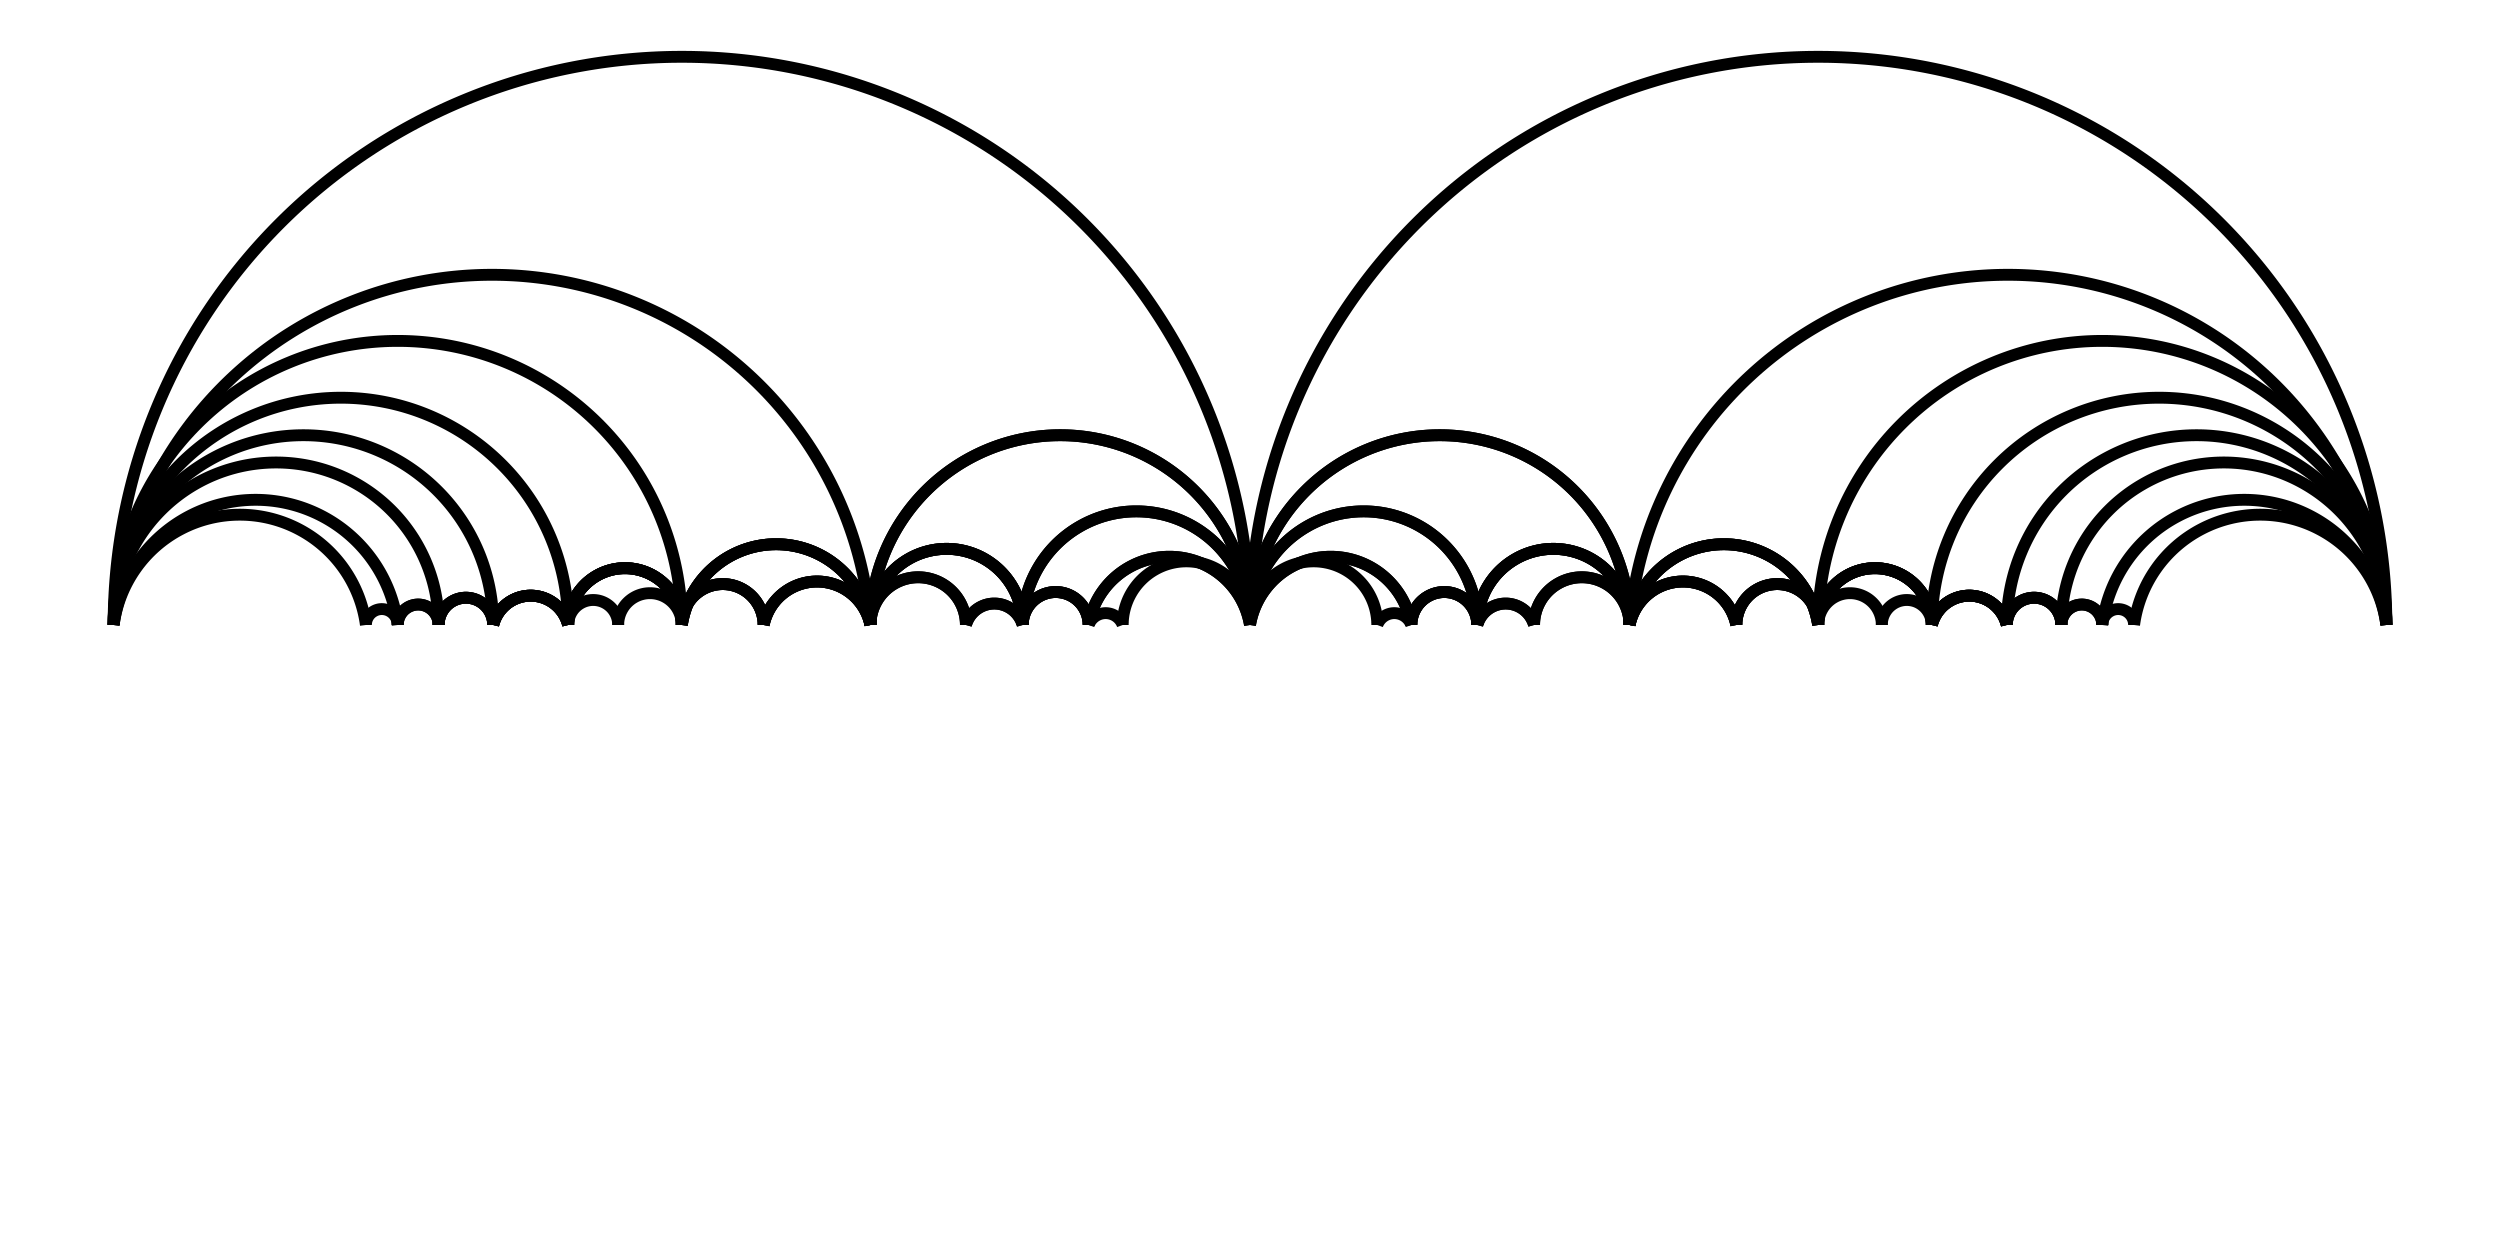 <svg xmlns="http://www.w3.org/2000/svg" width="200.0" height="100.0" viewBox="-5.000 -55.000 210.000 110.000">
<g fill="none" stroke="black" stroke-width="0.003%" transform="translate(0, 0) scale(200, -200)">
<path d="M 0.500,0.000 A 0.250 0.250 0 0 1 0.000,0.000" />
<path d="M 1.000,0.000 A 0.250 0.250 0 0 1 0.500,0.000" />
<path d="M 0.333,0.000 A 0.167 0.167 0 0 1 0.000,0.000" />
<path d="M 0.500,0.000 A 0.083 0.083 0 0 1 0.333,0.000" />
<path d="M 0.667,0.000 A 0.083 0.083 0 0 1 0.500,0.000" />
<path d="M 1.000,0.000 A 0.167 0.167 0 0 1 0.667,0.000" />
<path d="M 0.250,0.000 A 0.125 0.125 0 0 1 0.000,0.000" />
<path d="M 0.333,0.000 A 0.042 0.042 0 0 1 0.250,0.000" />
<path d="M 0.500,0.000 A 0.083 0.083 0 0 1 0.333,0.000" />
<path d="M 0.667,0.000 A 0.083 0.083 0 0 1 0.500,0.000" />
<path d="M 0.750,0.000 A 0.042 0.042 0 0 1 0.667,0.000" />
<path d="M 1.000,0.000 A 0.125 0.125 0 0 1 0.750,0.000" />
<path d="M 0.200,0.000 A 0.100 0.100 0 0 1 0.000,0.000" />
<path d="M 0.250,0.000 A 0.025 0.025 0 0 1 0.200,0.000" />
<path d="M 0.333,0.000 A 0.042 0.042 0 0 1 0.250,0.000" />
<path d="M 0.400,0.000 A 0.033 0.033 0 0 1 0.333,0.000" />
<path d="M 0.500,0.000 A 0.050 0.050 0 0 1 0.400,0.000" />
<path d="M 0.600,0.000 A 0.050 0.050 0 0 1 0.500,0.000" />
<path d="M 0.667,0.000 A 0.033 0.033 0 0 1 0.600,0.000" />
<path d="M 0.750,0.000 A 0.042 0.042 0 0 1 0.667,0.000" />
<path d="M 0.800,0.000 A 0.025 0.025 0 0 1 0.750,0.000" />
<path d="M 1.000,0.000 A 0.100 0.100 0 0 1 0.800,0.000" />
<path d="M 0.167,0.000 A 0.083 0.083 0 0 1 0.000,0.000" />
<path d="M 0.200,0.000 A 0.017 0.017 0 0 1 0.167,0.000" />
<path d="M 0.250,0.000 A 0.025 0.025 0 0 1 0.200,0.000" />
<path d="M 0.333,0.000 A 0.042 0.042 0 0 1 0.250,0.000" />
<path d="M 0.400,0.000 A 0.033 0.033 0 0 1 0.333,0.000" />
<path d="M 0.500,0.000 A 0.050 0.050 0 0 1 0.400,0.000" />
<path d="M 0.600,0.000 A 0.050 0.050 0 0 1 0.500,0.000" />
<path d="M 0.667,0.000 A 0.033 0.033 0 0 1 0.600,0.000" />
<path d="M 0.750,0.000 A 0.042 0.042 0 0 1 0.667,0.000" />
<path d="M 0.800,0.000 A 0.025 0.025 0 0 1 0.750,0.000" />
<path d="M 0.833,0.000 A 0.017 0.017 0 0 1 0.800,0.000" />
<path d="M 1.000,0.000 A 0.083 0.083 0 0 1 0.833,0.000" />
<path d="M 0.143,0.000 A 0.071 0.071 0 0 1 0.000,0.000" />
<path d="M 0.167,0.000 A 0.012 0.012 0 0 1 0.143,0.000" />
<path d="M 0.200,0.000 A 0.017 0.017 0 0 1 0.167,0.000" />
<path d="M 0.250,0.000 A 0.025 0.025 0 0 1 0.200,0.000" />
<path d="M 0.286,0.000 A 0.018 0.018 0 0 1 0.250,0.000" />
<path d="M 0.333,0.000 A 0.024 0.024 0 0 1 0.286,0.000" />
<path d="M 0.400,0.000 A 0.033 0.033 0 0 1 0.333,0.000" />
<path d="M 0.429,0.000 A 0.014 0.014 0 0 1 0.400,0.000" />
<path d="M 0.500,0.000 A 0.036 0.036 0 0 1 0.429,0.000" />
<path d="M 0.571,0.000 A 0.036 0.036 0 0 1 0.500,0.000" />
<path d="M 0.600,0.000 A 0.014 0.014 0 0 1 0.571,0.000" />
<path d="M 0.667,0.000 A 0.033 0.033 0 0 1 0.600,0.000" />
<path d="M 0.714,0.000 A 0.024 0.024 0 0 1 0.667,0.000" />
<path d="M 0.750,0.000 A 0.018 0.018 0 0 1 0.714,0.000" />
<path d="M 0.800,0.000 A 0.025 0.025 0 0 1 0.750,0.000" />
<path d="M 0.833,0.000 A 0.017 0.017 0 0 1 0.800,0.000" />
<path d="M 0.857,0.000 A 0.012 0.012 0 0 1 0.833,0.000" />
<path d="M 1.000,0.000 A 0.071 0.071 0 0 1 0.857,0.000" />
<path d="M 0.125,0.000 A 0.063 0.063 0 0 1 0.000,0.000" />
<path d="M 0.143,0.000 A 0.009 0.009 0 0 1 0.125,0.000" />
<path d="M 0.167,0.000 A 0.012 0.012 0 0 1 0.143,0.000" />
<path d="M 0.200,0.000 A 0.017 0.017 0 0 1 0.167,0.000" />
<path d="M 0.250,0.000 A 0.025 0.025 0 0 1 0.200,0.000" />
<path d="M 0.286,0.000 A 0.018 0.018 0 0 1 0.250,0.000" />
<path d="M 0.333,0.000 A 0.024 0.024 0 0 1 0.286,0.000" />
<path d="M 0.375,0.000 A 0.021 0.021 0 0 1 0.333,0.000" />
<path d="M 0.400,0.000 A 0.013 0.013 0 0 1 0.375,0.000" />
<path d="M 0.429,0.000 A 0.014 0.014 0 0 1 0.400,0.000" />
<path d="M 0.500,0.000 A 0.036 0.036 0 0 1 0.429,0.000" />
<path d="M 0.571,0.000 A 0.036 0.036 0 0 1 0.500,0.000" />
<path d="M 0.600,0.000 A 0.014 0.014 0 0 1 0.571,0.000" />
<path d="M 0.625,0.000 A 0.013 0.013 0 0 1 0.600,0.000" />
<path d="M 0.667,0.000 A 0.021 0.021 0 0 1 0.625,0.000" />
<path d="M 0.714,0.000 A 0.024 0.024 0 0 1 0.667,0.000" />
<path d="M 0.750,0.000 A 0.018 0.018 0 0 1 0.714,0.000" />
<path d="M 0.800,0.000 A 0.025 0.025 0 0 1 0.750,0.000" />
<path d="M 0.833,0.000 A 0.017 0.017 0 0 1 0.800,0.000" />
<path d="M 0.857,0.000 A 0.012 0.012 0 0 1 0.833,0.000" />
<path d="M 0.875,0.000 A 0.009 0.009 0 0 1 0.857,0.000" />
<path d="M 1.000,0.000 A 0.063 0.063 0 0 1 0.875,0.000" />
<path d="M 0.111,0.000 A 0.056 0.056 0 0 1 0.000,0.000" />
<path d="M 0.125,0.000 A 0.007 0.007 0 0 1 0.111,0.000" />
<path d="M 0.143,0.000 A 0.009 0.009 0 0 1 0.125,0.000" />
<path d="M 0.167,0.000 A 0.012 0.012 0 0 1 0.143,0.000" />
<path d="M 0.200,0.000 A 0.017 0.017 0 0 1 0.167,0.000" />
<path d="M 0.222,0.000 A 0.011 0.011 0 0 1 0.200,0.000" />
<path d="M 0.250,0.000 A 0.014 0.014 0 0 1 0.222,0.000" />
<path d="M 0.286,0.000 A 0.018 0.018 0 0 1 0.250,0.000" />
<path d="M 0.333,0.000 A 0.024 0.024 0 0 1 0.286,0.000" />
<path d="M 0.375,0.000 A 0.021 0.021 0 0 1 0.333,0.000" />
<path d="M 0.400,0.000 A 0.013 0.013 0 0 1 0.375,0.000" />
<path d="M 0.429,0.000 A 0.014 0.014 0 0 1 0.400,0.000" />
<path d="M 0.444,0.000 A 0.008 0.008 0 0 1 0.429,0.000" />
<path d="M 0.500,0.000 A 0.028 0.028 0 0 1 0.444,0.000" />
<path d="M 0.556,0.000 A 0.028 0.028 0 0 1 0.500,0.000" />
<path d="M 0.571,0.000 A 0.008 0.008 0 0 1 0.556,0.000" />
<path d="M 0.600,0.000 A 0.014 0.014 0 0 1 0.571,0.000" />
<path d="M 0.625,0.000 A 0.013 0.013 0 0 1 0.600,0.000" />
<path d="M 0.667,0.000 A 0.021 0.021 0 0 1 0.625,0.000" />
<path d="M 0.714,0.000 A 0.024 0.024 0 0 1 0.667,0.000" />
<path d="M 0.750,0.000 A 0.018 0.018 0 0 1 0.714,0.000" />
<path d="M 0.778,0.000 A 0.014 0.014 0 0 1 0.750,0.000" />
<path d="M 0.800,0.000 A 0.011 0.011 0 0 1 0.778,0.000" />
<path d="M 0.833,0.000 A 0.017 0.017 0 0 1 0.800,0.000" />
<path d="M 0.857,0.000 A 0.012 0.012 0 0 1 0.833,0.000" />
<path d="M 0.875,0.000 A 0.009 0.009 0 0 1 0.857,0.000" />
<path d="M 0.889,0.000 A 0.007 0.007 0 0 1 0.875,0.000" />
<path d="M 1.000,0.000 A 0.056 0.056 0 0 1 0.889,0.000" />
</g>
</svg>